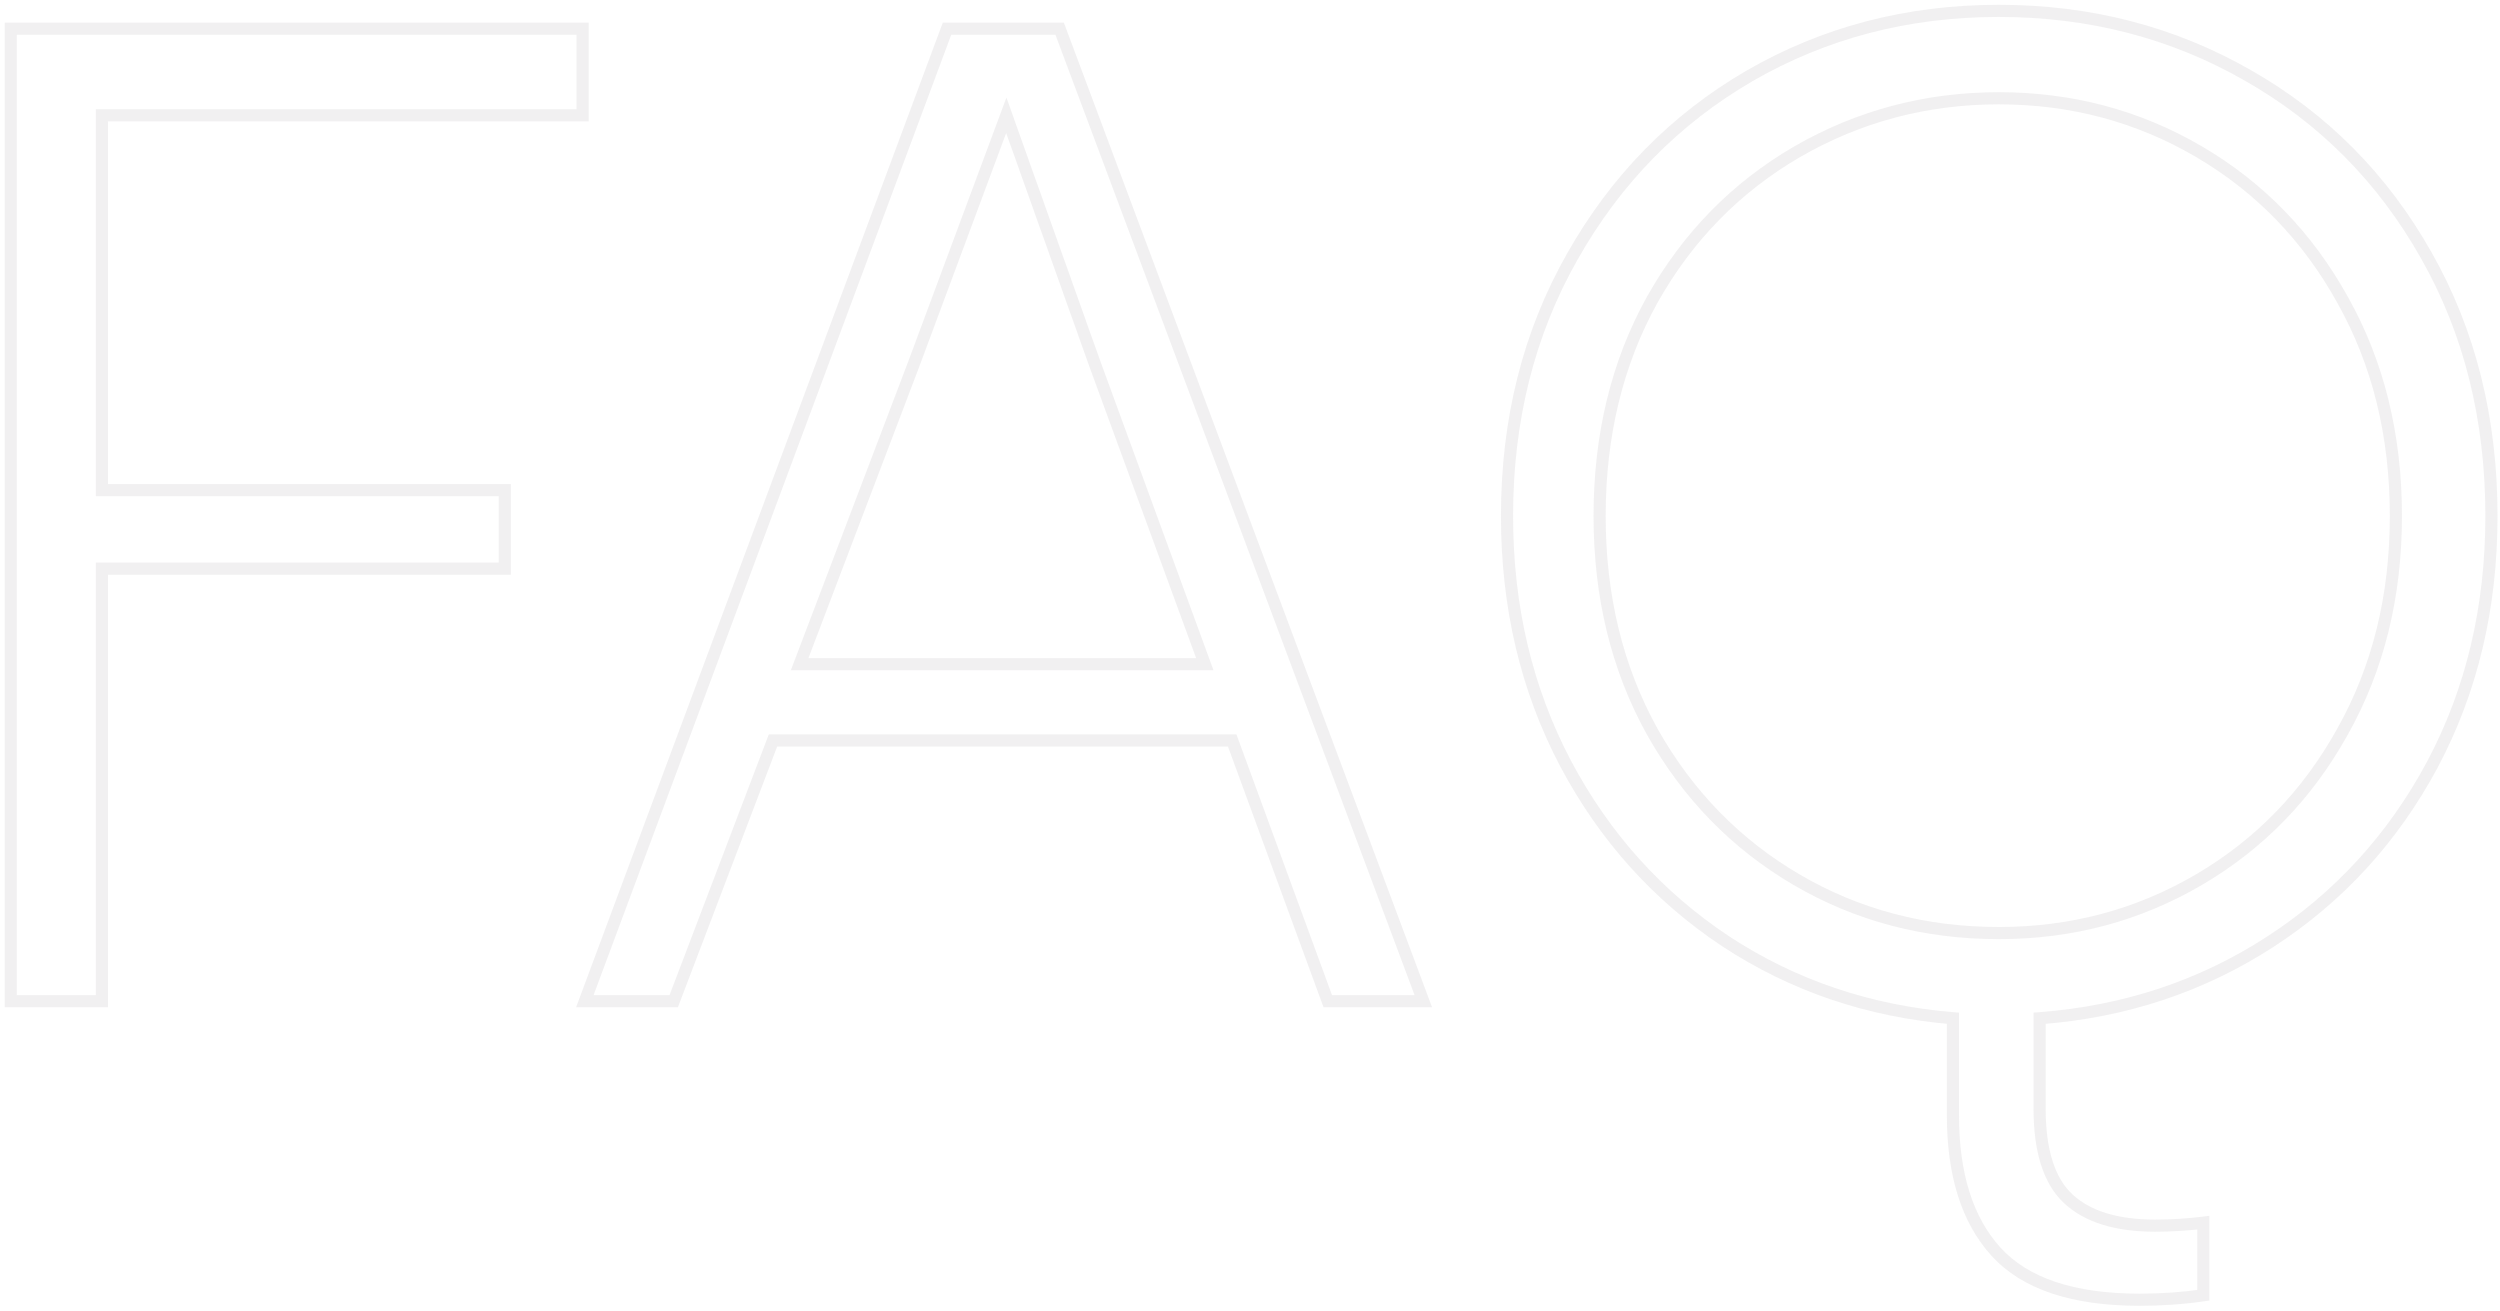 <svg width="412" height="216" viewBox="0 0 412 216" fill="none" xmlns="http://www.w3.org/2000/svg">
<path d="M16.79 19.004V18.004H15.79V19.004H16.79ZM16.79 80.772H15.79V81.772H16.79V80.772ZM83.196 80.772H84.196V79.772H83.196V80.772ZM83.196 93.711V94.711H84.196V93.711H83.196ZM16.79 93.711V92.711H15.79V93.711H16.79ZM16.79 165V166H17.79V165H16.79ZM1.775 165H0.775V166H1.775V165ZM1.775 4.722V3.722H0.775V4.722H1.775ZM96.014 4.722H97.014V3.722H96.014V4.722ZM96.014 19.004V20.004H97.014V19.004H96.014ZM15.79 19.004V80.772H17.79V19.004H15.79ZM16.79 81.772H83.196V79.772H16.79V81.772ZM82.196 80.772V93.711H84.196V80.772H82.196ZM83.196 92.711H16.79V94.711H83.196V92.711ZM15.79 93.711V165H17.79V93.711H15.79ZM16.79 164H1.775V166H16.79V164ZM2.775 165V4.722H0.775V165H2.775ZM1.775 5.722H96.014V3.722H1.775V5.722ZM95.014 4.722V19.004H97.014V4.722H95.014ZM96.014 18.004H16.79V20.004H96.014V18.004ZM156.072 4.722V3.722H155.378L155.135 4.373L156.072 4.722ZM174.627 4.722L175.564 4.371L175.321 3.722H174.627V4.722ZM234.563 165V166H236.005L235.5 164.65L234.563 165ZM218.816 165L217.877 165.344L218.118 166H218.816V165ZM203.069 122.031L204.008 121.687L203.768 121.031H203.069V122.031ZM127.386 122.031V121.031H126.696L126.451 121.675L127.386 122.031ZM111.028 165V166H111.718L111.963 165.356L111.028 165ZM96.38 165L95.443 164.651L94.94 166H96.38V165ZM198.553 109.458V110.458H199.984L199.492 109.114L198.553 109.458ZM180.364 59.775L179.422 60.111L179.425 60.119L180.364 59.775ZM165.838 19.004L166.78 18.668L165.858 16.081L164.901 18.655L165.838 19.004ZM150.579 60.02L151.514 60.375L151.516 60.368L150.579 60.02ZM131.78 109.458L130.846 109.103L130.33 110.458H131.78V109.458ZM156.072 5.722H174.627V3.722H156.072V5.722ZM173.69 5.072L233.627 165.35L235.5 164.65L175.564 4.371L173.69 5.072ZM234.563 164H218.816V166H234.563V164ZM219.755 164.656L204.008 121.687L202.13 122.375L217.877 165.344L219.755 164.656ZM203.069 121.031H127.386V123.031H203.069V121.031ZM126.451 121.675L110.094 164.644L111.963 165.356L128.32 122.387L126.451 121.675ZM111.028 164H96.38V166H111.028V164ZM97.317 165.349L157.009 5.071L155.135 4.373L95.443 164.651L97.317 165.349ZM199.492 109.114L181.303 59.432L179.425 60.119L197.614 109.802L199.492 109.114ZM181.306 59.44L166.78 18.668L164.896 19.34L179.422 60.111L181.306 59.44ZM164.901 18.655L149.642 59.671L151.516 60.368L166.775 19.353L164.901 18.655ZM149.644 59.664L130.846 109.103L132.715 109.813L151.514 60.375L149.644 59.664ZM131.78 110.458H198.553V108.458H131.78V110.458ZM400.823 126.06L401.704 126.533L401.706 126.53L400.823 126.06ZM336.126 167.808L336.051 166.81L335.126 166.88V167.808H336.126ZM363.104 201.499H364.104V200.366L362.979 200.507L363.104 201.499ZM363.104 213.462L363.248 214.451L364.104 214.326V213.462H363.104ZM328.924 206.26L328.183 206.931L328.183 206.932L328.924 206.26ZM321.844 167.808H322.844V166.887L321.926 166.811L321.844 167.808ZM284.368 155.112L283.815 155.945L283.819 155.948L284.368 155.112ZM258.001 125.815L257.116 126.281L257.117 126.284L258.001 125.815ZM259.1 42.319L259.969 42.813L259.971 42.811L259.1 42.319ZM288.274 12.534L287.773 11.669L287.771 11.67L288.274 12.534ZM370.428 12.412L369.931 13.28L369.933 13.281L370.428 12.412ZM399.847 42.075L398.976 42.566L398.977 42.569L399.847 42.075ZM272.283 120.566L271.409 121.051L271.412 121.057L272.283 120.566ZM386.053 120.566L385.181 120.076L385.178 120.081L386.053 120.566ZM386.053 49.399L385.178 49.885L385.181 49.89L386.053 49.399ZM296.209 24.985L295.71 24.119L295.707 24.121L296.209 24.985ZM272.283 49.399L271.412 48.909L271.409 48.914L272.283 49.399ZM409.589 85.044C409.589 100.032 406.367 113.54 399.941 125.589L401.706 126.53C408.3 114.165 411.589 100.329 411.589 85.044H409.589ZM399.942 125.587C393.51 137.567 384.713 147.164 373.546 154.395L374.633 156.074C386.09 148.656 395.116 138.804 401.704 126.533L399.942 125.587ZM373.546 154.395C362.381 161.624 349.888 165.765 336.051 166.81L336.201 168.805C350.358 167.735 363.175 163.493 374.633 156.074L373.546 154.395ZM335.126 167.808V182.7H337.126V167.808H335.126ZM335.126 182.7C335.126 189.81 336.732 195.119 340.208 198.328L341.565 196.858C338.694 194.207 337.126 189.588 337.126 182.7H335.126ZM340.208 198.328C343.638 201.493 348.686 202.987 355.169 202.987V200.987C348.956 200.987 344.484 199.552 341.565 196.858L340.208 198.328ZM355.169 202.987C357.895 202.987 360.581 202.822 363.228 202.491L362.979 200.507C360.417 200.827 357.814 200.987 355.169 200.987V202.987ZM362.104 201.499V213.462H364.104V201.499H362.104ZM362.959 212.472C359.674 212.953 356.223 213.194 352.605 213.194V215.194C356.312 215.194 359.86 214.947 363.248 214.451L362.959 212.472ZM352.605 213.194C341.75 213.194 334.194 210.578 329.664 205.588L328.183 206.932C333.256 212.521 341.488 215.194 352.605 215.194V213.194ZM329.665 205.588C325.167 200.625 322.844 193.413 322.844 183.799H320.844C320.844 193.716 323.241 201.478 328.183 206.931L329.665 205.588ZM322.844 183.799V167.808H320.844V183.799H322.844ZM321.926 166.811C308.251 165.685 295.921 161.505 284.917 154.277L283.819 155.948C295.114 163.368 307.767 167.652 321.762 168.804L321.926 166.811ZM284.921 154.279C273.915 146.968 265.238 137.329 258.884 125.347L257.117 126.284C263.622 138.553 272.523 148.445 283.815 155.945L284.921 154.279ZM258.886 125.349C252.539 113.298 249.357 99.87 249.357 85.044H247.357C247.357 100.166 250.605 113.919 257.116 126.281L258.886 125.349ZM249.357 85.044C249.357 69.331 252.901 55.263 259.969 42.813L258.23 41.826C250.975 54.604 247.357 69.018 247.357 85.044H249.357ZM259.971 42.811C267.047 30.266 276.647 20.468 288.778 13.398L287.771 11.67C275.325 18.923 265.475 28.982 258.229 41.828L259.971 42.811ZM288.775 13.4C300.985 6.331 314.523 2.792 329.412 2.792V0.792C314.191 0.792 300.304 4.414 287.773 11.669L288.775 13.4ZM329.412 2.792C344.221 2.792 357.72 6.291 369.931 13.28L370.924 11.544C358.396 4.373 344.551 0.792 329.412 0.792V2.792ZM369.933 13.281C382.224 20.27 391.902 30.026 398.976 42.566L400.718 41.584C393.469 28.734 383.534 18.714 370.922 11.543L369.933 13.281ZM398.977 42.569C406.044 55.017 409.589 69.166 409.589 85.044H411.589C411.589 68.858 407.972 54.361 400.716 41.581L398.977 42.569ZM262.616 85.044C262.616 98.459 265.539 110.47 271.409 121.051L273.158 120.081C267.471 109.829 264.616 98.159 264.616 85.044H262.616ZM271.412 121.057C277.355 131.623 285.414 139.892 295.582 145.843L296.592 144.117C286.74 138.35 278.93 130.343 273.155 120.076L271.412 121.057ZM295.582 145.843C305.753 151.797 317.037 154.77 329.412 154.77V152.77C317.373 152.77 306.44 149.882 296.592 144.117L295.582 145.843ZM329.412 154.77C341.547 154.77 352.708 151.795 362.876 145.843L361.866 144.117C352.014 149.884 341.203 152.77 329.412 152.77V154.77ZM362.876 145.843C373.045 139.891 381.065 131.621 386.927 121.051L385.178 120.081C379.485 130.346 371.717 138.351 361.866 144.117L362.876 145.843ZM386.924 121.057C392.877 110.474 395.842 98.461 395.842 85.044H393.842C393.842 98.156 390.947 109.825 385.181 120.076L386.924 121.057ZM395.842 85.044C395.842 71.546 392.877 59.492 386.924 48.909L385.181 49.89C390.947 60.14 393.842 71.849 393.842 85.044H395.842ZM386.927 48.914C381.065 38.345 373.045 30.075 362.876 24.122L361.866 25.848C371.717 31.615 379.485 39.62 385.178 49.885L386.927 48.914ZM362.876 24.122C352.708 18.17 341.547 15.196 329.412 15.196V17.196C341.203 17.196 352.014 20.082 361.866 25.848L362.876 24.122ZM329.412 15.196C317.278 15.196 306.037 18.17 295.71 24.119L296.708 25.852C306.726 20.082 317.621 17.196 329.412 17.196V15.196ZM295.707 24.121C285.457 30.072 277.356 38.341 271.412 48.909L273.155 49.89C278.929 39.625 286.778 31.618 296.711 25.85L295.707 24.121ZM271.409 48.914C265.539 59.497 262.616 71.549 262.616 85.044H264.616C264.616 71.847 267.472 60.136 273.158 49.885L271.409 48.914Z" fill="#807784" fill-opacity="0.11"/>
</svg>
